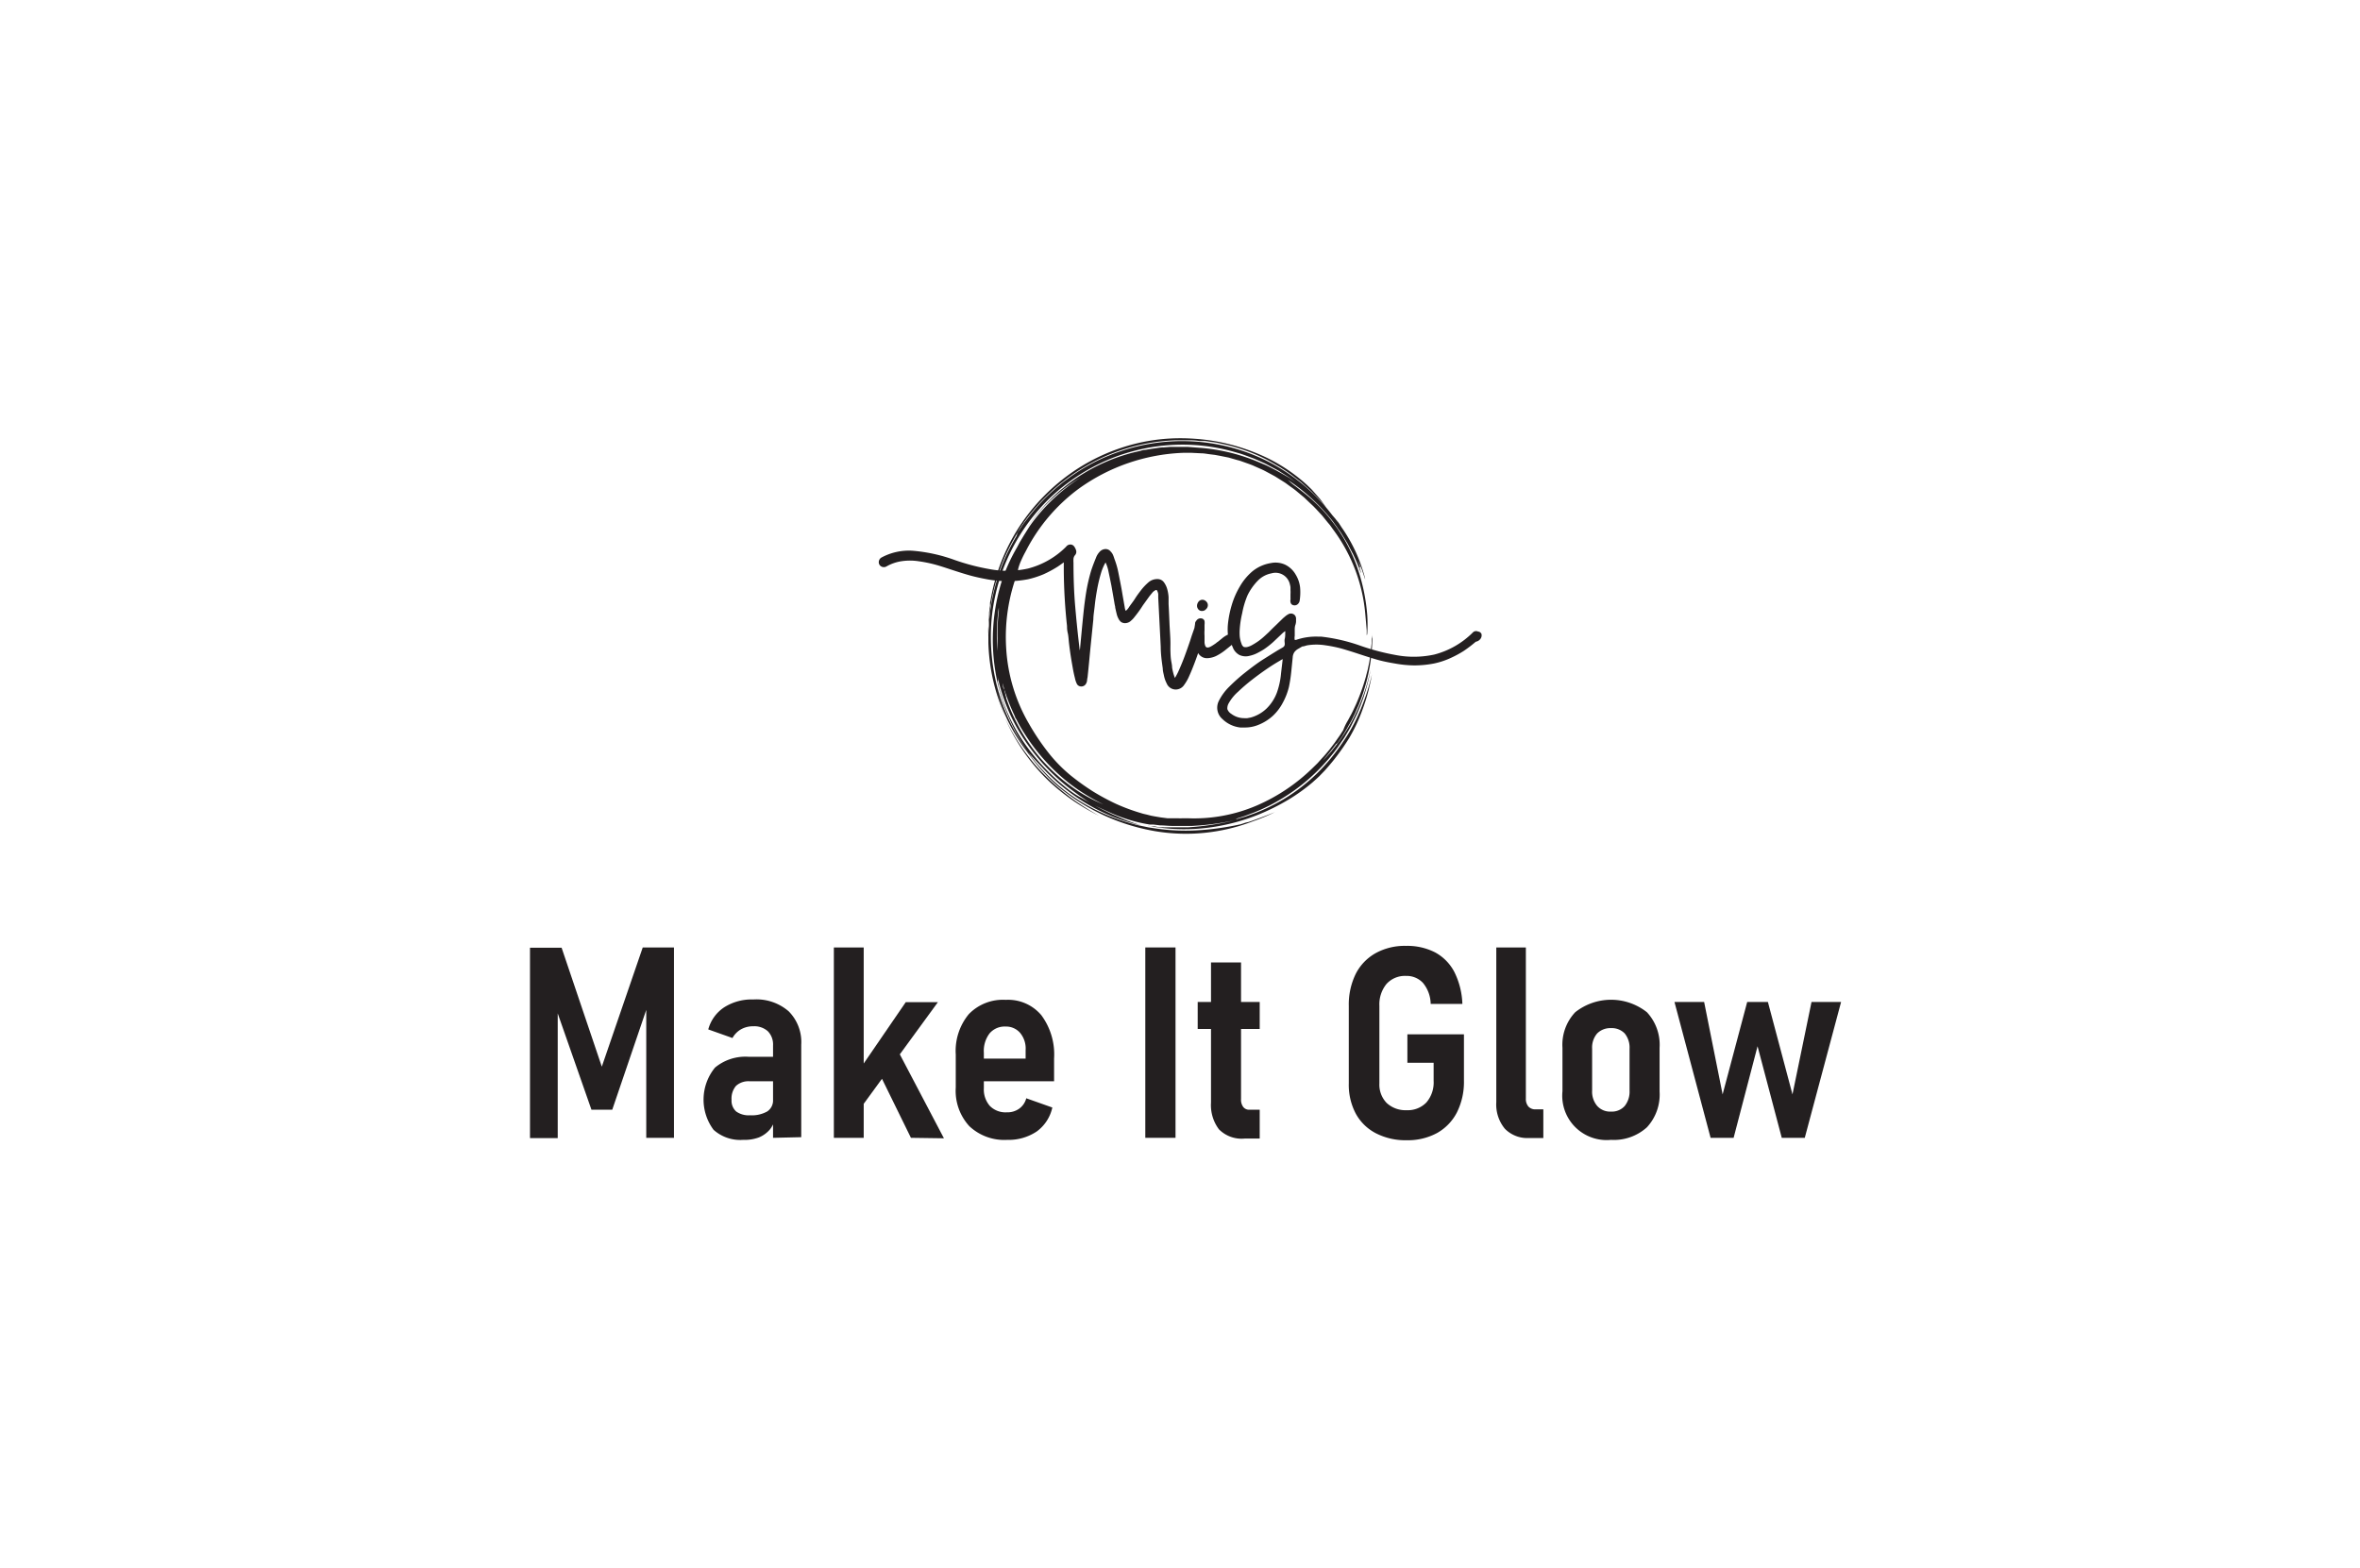 <svg id="Layer_1" data-name="Layer 1" xmlns="http://www.w3.org/2000/svg" viewBox="0 0 255.37 169.66"><defs><style>.cls-1{fill:none;}.cls-2{fill:#231f20;}</style></defs><rect class="cls-1" x="0.13" y="0.13" width="255.12" height="169.41"/><path class="cls-2" d="M144.9,80.16l.35-.5c.21-.36.46-.72.67-1.13.11-.2.24-.39.34-.6l.32-.64c.1-.21.19-.44.29-.66l.15-.33.13-.34a20.18,20.18,0,0,0,1.25-5.14c.06-.72.1-1.3.09-1.7s0-.61,0-.56,0,.29-.07.57l0,.49-.07.59,0,.33c0,.11,0,.23-.05.34s-.08.49-.13.74l-.16.78c-.06.26-.14.52-.2.79a22.51,22.51,0,0,1-1.07,3l-.28.6-.13.27-.12.24c-.17.3-.29.55-.38.7a5.69,5.69,0,0,0-.48,1l-.36.56-.38.54-.18.26-.19.25-.38.5-.41.49-.21.24-.22.24-.45.5-.5.49a20,20,0,0,1-6.1,4.1,17.17,17.17,0,0,1-7.47,1.37H128a5.46,5.46,0,0,1-.58,0c-.41,0-.83,0-1.1,0l-.71-.09-.71-.12-.36-.07-.35-.09c-.23-.06-.47-.1-.7-.18a20.92,20.92,0,0,1-2.71-1,24.86,24.86,0,0,1-2.54-1.37,26.25,26.25,0,0,1-2.37-1.7,16,16,0,0,1-2.53-2.61,25.54,25.54,0,0,1-2-3,18.32,18.32,0,0,1-2.46-8.11,19.54,19.54,0,0,1,1.33-8.47c-.12.05,0-.36.19-.86.11-.25.23-.52.35-.76s.24-.45.31-.59a19.33,19.33,0,0,1,5.7-6.66A20.65,20.65,0,0,1,128,49h.48c.16,0,.32,0,.48,0l1,.05c.33,0,.65.07,1,.11l.49.06.49.09,1,.2.94.27a3.64,3.64,0,0,1,.47.14l.45.16.45.16c.15.06.3.11.44.18l.86.38.21.1.21.11.41.22.41.22.2.11.19.12.78.49c.13.08.25.17.37.26l.37.27a7.85,7.85,0,0,1,.73.56l.7.58.66.63.33.31.32.33.63.68.58.72c.1.12.21.24.3.36l.27.38a17.91,17.91,0,0,1,3.51,9.14l.16,1.83q0,.17,0,.3a1.64,1.64,0,0,0,0,.18c0,.06.05,0,.06-.19a15.16,15.16,0,0,0,0-1.91,20.65,20.65,0,0,0-1.11-5.28,17.47,17.47,0,0,0-2.65-4.85,17.27,17.27,0,0,0-2.92-3l-1-.79a7.73,7.73,0,0,1-.9-.74,20.66,20.66,0,0,1,4.81,4.42c.09.11.16.22.24.33l.24.33c.15.23.32.44.47.67l.43.7.21.35c.07.11.13.24.19.36l.38.72c.07.12.12.24.18.37s.12.24.17.37c.22.49.41,1,.59,1.51a3.09,3.09,0,0,0-.21-.75l.15.12-.1-.26a5.41,5.41,0,0,0-.22-.57,8.55,8.55,0,0,1,.6,1.43c.18.51.27.85.19.46a16.82,16.82,0,0,0-2.52-5.44l-.56-.87.23.42-.32-.45-.36-.42a20.29,20.29,0,0,0-9.67-6.94,20.73,20.73,0,0,0-12.21-.29,22.34,22.34,0,0,0-3,1.09,21.19,21.19,0,0,0-2.76,1.52l-.66.45-.64.47c-.21.15-.41.33-.62.5l-.31.25-.29.26a21,21,0,0,0-2.22,2.3c-.35.41-.66.84-1,1.27l-.45.67-.11.16-.11.17L110,58a20.42,20.42,0,0,0-1.45,2.88,21.46,21.46,0,0,0-1.52,6.28c0,.56-.08,1.12-.08,1.68a1,1,0,0,1,0-.21,6.18,6.18,0,0,1,0-.83c0,.29,0,.59,0,.88v.88a20.89,20.89,0,0,0,1.87,8.06,21.43,21.43,0,0,1-1.11-3.46l.06.27A20.7,20.7,0,0,0,109,77.88,20.34,20.34,0,0,0,110.87,81c.13.16.26.34.39.53l.45.58c.15.21.32.41.49.62s.34.42.53.62a16.33,16.33,0,0,0,2.16,2.07A22.29,22.29,0,0,0,125,89.94a20.12,20.12,0,0,0,10.55-1.06,20.7,20.7,0,0,0,2.4-1c-.94.38-2,.78-2.87,1.07l-.28.06-.54.18a30.09,30.09,0,0,1-4.18.62,22.42,22.42,0,0,1-5.13-.18l-.67-.1-.67-.14-.34-.07-.33-.08-.67-.18a21.23,21.23,0,0,1-2.61-.92,20.21,20.21,0,0,1-4.58-2.71l-.28-.23-.28-.23-.54-.48c-.35-.33-.7-.66-1-1a21.46,21.46,0,0,1-1.83-2.21l.17.21.2.21.44.48.94,1a21.61,21.61,0,0,0,4.92,3.92,19,19,0,0,0,2.81,1.35,20.15,20.15,0,0,0,2.83.85,20.42,20.42,0,0,1-2.65-1c-.44-.17-.86-.39-1.3-.6-.22-.1-.43-.22-.65-.33l-.33-.18-.33-.18c-.21-.13-.45-.25-.69-.39l-.75-.42a10.44,10.44,0,0,1-1.32-.91,22.9,22.9,0,0,1-4.68-5,19.29,19.29,0,0,1-1.61-2.88c-.23-.5-.42-1-.62-1.56l-.25-.82c-.09-.27-.15-.55-.22-.84,0-.11-.05-.22-.07-.32s0-.2,0-.29a3.85,3.85,0,0,0-.1-.61,19.73,19.73,0,0,0,3,7.15,22.15,22.15,0,0,0,5.42,5.61l.5.37.48.33c.16.11.31.22.46.31l.47.29c.69.36,1.35.65,1.91.9A16.56,16.56,0,0,0,124,89.15l.4.07.39,0,.74.09c.48,0,.94.07,1.4.06h.68l.7,0h.35l.37,0,.76-.05a29,29,0,0,0,3.81-.56,29.25,29.25,0,0,1-5,.76c-.88,0-1.73,0-2.49,0-.38,0-.74,0-1.06-.08s-.62,0-.86-.1a21.1,21.1,0,0,0,3.47.38,20.88,20.88,0,0,0,4.24-.34,21.79,21.79,0,0,0,4.19-1.2,24,24,0,0,0,3.41-1.7,19.81,19.81,0,0,0,2.5-1.8c.28-.25.53-.47.75-.68l.59-.61c.36-.41.71-.8,1.12-1.33A24.28,24.28,0,0,0,146,79.85a18,18,0,0,0,1.41-3,21,21,0,0,0,.66-2.09c.05-.17.08-.34.12-.5l.11-.48c.07-.31.11-.6.16-.85A23.26,23.26,0,0,1,147,77.29a17.66,17.66,0,0,1-1.61,2.89,21.39,21.39,0,0,1-2.88,3.51A19.94,19.94,0,0,1,139,86.42,20.65,20.65,0,0,1,135.78,88l-.65.23c-.2.07-.38.14-.54.18l-.73.21c-.15,0-.21,0-.16,0l.49-.16.52-.17.71-.27c.27-.09.56-.22.89-.36s.69-.32,1.08-.51a21.88,21.88,0,0,0,2.66-1.62,20.4,20.4,0,0,0,3.1-2.73c.26-.29.54-.58.8-.91l.39-.48.39-.52.19-.27.19-.28c.12-.18.26-.37.38-.56.23-.4.49-.8.71-1.23s.44-.88.66-1.34l.3-.71c.1-.24.18-.49.28-.74a21.71,21.71,0,0,0,.86-3.25c-.06.22-.22,1-.53,2a20.57,20.57,0,0,1-1.45,3.46,19.06,19.06,0,0,1-2,3l-.22.28-.22.25-.36.41c-.21.22-.36.36-.39.39s.6-.65,1.46-1.81C144.69,80.48,144.79,80.32,144.9,80.16Zm-33.6,1.31a21.11,21.11,0,0,1-4-10.69,21.92,21.92,0,0,1,0-3.8,21.1,21.1,0,0,1,.69-3.71,21,21,0,0,1,5.7-9.46,21,21,0,0,1,6.07-4,20.64,20.64,0,0,1,7-1.66,20.36,20.36,0,0,1,7.08.83c.58.15,1.13.38,1.69.58l.21.08.2.09.41.18.4.18a3.73,3.73,0,0,1,.4.2l.79.42.39.21.37.24.75.47.72.53-.47-.32-.23-.16-.25-.14-1-.57-1-.52-.25-.12-.27-.11-.54-.23a20.13,20.13,0,0,0-6.28-1.53l-1.32-.1h-1.32l-.65,0-.66.05c-.43,0-.86.1-1.3.15l-.65.11c-.21,0-.43.07-.64.13-.43.1-.86.19-1.28.32a19,19,0,0,0-2.49.9A19.28,19.28,0,0,0,115,52.84c-.37.28-.71.61-1.06.92l-.5.51-.25.25-.24.27a18,18,0,0,0-1.8,2.31,17.84,17.84,0,0,1,2.78-3.21,18.54,18.54,0,0,1,3-2.22,20.22,20.22,0,0,0-5.25,4.9l-.27.38-.24.38c-.16.26-.32.5-.46.74l-.35.58-.32.6a19.41,19.41,0,0,0-1.59,3.47A21.29,21.29,0,0,0,111.3,81.47ZM116,85.16A19.71,19.71,0,0,1,112.55,82a20.5,20.5,0,0,1-2.79-4.3,19.54,19.54,0,0,1-.89-2.18l0-.1-.09-.26,0-.1-.08-.24c0-.09,0-.19-.09-.3s-.07-.27-.11-.42,0-.09,0-.14l-.06-.21c0-.07,0-.15,0-.23-.06-.26-.12-.52-.17-.79a20.46,20.46,0,0,1-.19-7v0c0,.19,0,.34,0,.44a19.78,19.78,0,0,0-.14,2.92c0,.22,0,.44,0,.66l0,.64,0,.3,0,.3.07.57a23.1,23.1,0,0,0,.49,2.44,20.92,20.92,0,0,0,1.23,3.32l.12.28c0,.09.1.17.14.26l.28.53c.19.35.4.69.6,1a20.36,20.36,0,0,0,1.37,1.93,21,21,0,0,0,3.29,3.3,21.4,21.4,0,0,0,3.87,2.42A16.62,16.62,0,0,1,116,85.16Z"/><path class="cls-2" d="M108.41,74c-.11-.42-.21-.84-.3-1.27.06.29.12.55.17.79s.07.3.11.44,0,.09,0,.14c.09.35.2.71.31,1.06l.08.23v0a.42.42,0,0,0,0,.1s-.09-.27-.23-.71C108.57,74.58,108.49,74.31,108.41,74Z"/><path class="cls-2" d="M110.44,57.06l.37-.55.39-.53.2-.26.21-.26L112,55c.15-.16.3-.32.44-.49.29-.33.6-.63.91-.94a21.26,21.26,0,0,1,4.14-3.13,20.76,20.76,0,0,1,9.75-2.8h1.27c.42,0,.84,0,1.26.08l.32,0,.31,0,.62.09.63.09.62.14A19.46,19.46,0,0,1,137,49.7l.23.12.24.13.46.26.46.27c.15.08.3.19.45.28s.59.39.88.6l.84.64.21.16.2.18.39.35.4.35a4.31,4.31,0,0,1,.37.37c.25.25.5.49.73.75l.68.79-.46-.63-.23-.31-.26-.3-.54-.61a2.91,2.91,0,0,0-.3-.31l-.33-.32a18.35,18.35,0,0,0-4.47-3,21.91,21.91,0,0,0-5.29-1.7,22.58,22.58,0,0,0-4-.35,20.14,20.14,0,0,0-4,.41A20.89,20.89,0,0,0,116.17,51a21.45,21.45,0,0,0-5.88,6,21.16,21.16,0,0,0-3.11,8,1.69,1.69,0,0,0-.05.24l0,.3-.1.7c0,.25,0,.52-.06.78l0,.38v.37a21.42,21.42,0,0,1,3.17-10.18A5.35,5.35,0,0,1,110.44,57.06Z"/><path class="cls-2" d="M113.7,84.71a23.47,23.47,0,0,0,2.53,2,24,24,0,0,0,2.71,1.57,30.48,30.48,0,0,1-2.66-1.67,24.5,24.5,0,0,1-2.54-2.07,21.81,21.81,0,0,1-5-6.88A20.84,20.84,0,0,0,113.7,84.71Z"/><path class="cls-2" d="M130,66.11h.1a.53.53,0,0,0,.38-.17.61.61,0,0,0,.22-.45.54.54,0,0,0-.17-.4.6.6,0,0,0-.37-.19.53.53,0,0,0-.44.17.74.74,0,0,0-.19.43.6.6,0,0,0,.12.41A.49.49,0,0,0,130,66.11Z"/><path class="cls-2" d="M160.31,68.61v0a.42.42,0,0,0-.37-.27.48.48,0,0,0-.57.1,9.14,9.14,0,0,1-4.14,2.38,10.4,10.4,0,0,1-4.14.07,24.7,24.7,0,0,1-3.83-1,19.22,19.22,0,0,0-4.28-1h-.29a6.65,6.65,0,0,0-2.44.35l-.15,0a1.18,1.18,0,0,1,0-.43c0-.22,0-.43,0-.62s0-.39.08-.59a2.15,2.15,0,0,0,.06-.29,2.64,2.64,0,0,0,0-.29.59.59,0,0,0-.14-.46.57.57,0,0,0-.72-.08,1.73,1.73,0,0,0-.28.19l-.25.21-.77.75c-.25.24-.51.49-.77.76l-.51.47a7.11,7.11,0,0,1-.6.49,7.39,7.39,0,0,1-.66.42A2,2,0,0,1,135,70a.76.76,0,0,1-.42,0,.63.63,0,0,1-.24-.35,3,3,0,0,1-.19-.78,5.34,5.34,0,0,1,0-.8,10.45,10.45,0,0,1,.27-1.74A9,9,0,0,1,135,64.4a6.08,6.08,0,0,1,1.08-1.54,2.79,2.79,0,0,1,1.5-.82,1.59,1.59,0,0,1,2,1.21,1.7,1.7,0,0,1,.06.31c0,.12,0,.22,0,.32a2.74,2.74,0,0,1,0,.4c0,.13,0,.27,0,.42a1.28,1.28,0,0,1,0,.19.5.5,0,0,0,0,.24.39.39,0,0,0,.33.36.51.51,0,0,0,.54-.21.62.62,0,0,0,.12-.26,6,6,0,0,0,.05-1.46,3.4,3.4,0,0,0-.48-1.39,2.65,2.65,0,0,0-1.14-1.07,2.5,2.5,0,0,0-1.55-.17,4.21,4.21,0,0,0-2,.9,6.22,6.22,0,0,0-1.36,1.65,8.83,8.83,0,0,0-.87,2,11.13,11.13,0,0,0-.41,2.07,6,6,0,0,0,0,1.12,2.56,2.56,0,0,0-.39.22l-.14.1-.12.1-.46.37a.61.61,0,0,0-.14.1.47.47,0,0,1-.12.09,4.51,4.51,0,0,1-.47.3c-.27.15-.47.16-.58,0a1.1,1.1,0,0,1-.11-.51c0-.23,0-.44,0-.64a4.64,4.64,0,0,1,0-.63l0-.56a1.7,1.7,0,0,0,0-.41.41.41,0,0,0-.39-.29.53.53,0,0,0-.48.23.64.64,0,0,0-.15.26c0,.18-.05.36-.07.54,0,0,0,0,0,0l-.23.66c-.08.22-.15.45-.22.67-.19.57-.4,1.16-.61,1.73s-.45,1.14-.71,1.72a6,6,0,0,1-.35.64s0,0,0,0,0,0,0,0l-.12-.35a6.75,6.75,0,0,1-.18-.77c0-.29-.08-.58-.12-.87s-.05-.6-.06-.89,0-.58,0-.82c0-.72-.07-1.45-.1-2.16s-.06-1.43-.1-2.14l0-.74a4.15,4.15,0,0,0-.15-.88,2.22,2.22,0,0,0-.36-.74.84.84,0,0,0-.7-.34,1.44,1.44,0,0,0-1,.38,5.87,5.87,0,0,0-.7.73c-.24.31-.49.63-.72,1s-.47.64-.7,1a1.52,1.52,0,0,1-.29.32s-.07,0-.13-.4l-.24-1.37c-.07-.45-.16-.92-.25-1.38s-.16-.83-.25-1.25a8.88,8.88,0,0,0-.38-1.24,3,3,0,0,0-.14-.39,1.08,1.08,0,0,0-.24-.36.7.7,0,0,0-.57-.29.89.89,0,0,0-.65.31,1.85,1.85,0,0,0-.37.59c-.1.25-.2.49-.29.73s-.18.49-.26.74a19.46,19.46,0,0,0-.52,2.26c-.12.74-.22,1.51-.3,2.29s-.13,1.29-.19,1.93l-.18,1.91a.7.7,0,0,1-.05.19.39.39,0,0,1,0-.13c-.19-1.57-.35-3.14-.48-4.67s-.18-3.1-.18-4.68a2.94,2.94,0,0,1,0-.42.7.7,0,0,1,.15-.37.54.54,0,0,0,.14-.51,1.37,1.37,0,0,0-.21-.44.5.5,0,0,0-.43-.22.57.57,0,0,0-.45.24h0l0,0a9,9,0,0,1-4.12,2.36,10.3,10.3,0,0,1-4.12.07,23.62,23.62,0,0,1-3.83-1,17.48,17.48,0,0,0-4.57-1,6.27,6.27,0,0,0-3.36.75l-.08.06a.59.59,0,0,0-.19.43.52.52,0,0,0,.28.47.57.57,0,0,0,.54,0,4.68,4.68,0,0,1,1.62-.57,6.18,6.18,0,0,1,1.87,0,14.73,14.73,0,0,1,1.74.35c.49.13,1.1.33,1.83.57s1.42.46,2,.62,1.27.31,2,.44a12.26,12.26,0,0,0,2.08.18h.1a11.94,11.94,0,0,0,2.09-.21,10.26,10.26,0,0,0,1.68-.54,12.24,12.24,0,0,0,1.52-.82c.23-.15.45-.31.67-.47,0,.3,0,.6,0,.89a60,60,0,0,0,.35,6c0,.17,0,.42.08.76s.09.72.14,1.14.11.87.18,1.33.15.9.22,1.3.15.77.23,1.08a2.59,2.59,0,0,0,.23.68.53.53,0,0,0,.46.25.57.57,0,0,0,.51-.29.85.85,0,0,0,.12-.37,1.92,1.92,0,0,1,.05-.32c.11-1,.21-2.1.31-3.15l.32-3.15c0-.4.09-.9.15-1.47s.15-1.17.26-1.77a16.67,16.67,0,0,1,.41-1.72,5.23,5.23,0,0,1,.5-1.18,4.35,4.35,0,0,1,.27.76l.19.9.09.44.09.45.31,1.78a4,4,0,0,0,.09.45c0,.16.06.31.08.45l.1.41a2,2,0,0,0,.17.43,1.1,1.1,0,0,0,.27.36.75.75,0,0,0,.45.14.93.93,0,0,0,.67-.29,2.2,2.2,0,0,0,.3-.31l.26-.33c.24-.31.47-.63.7-1l.72-1,.31-.38a1.11,1.11,0,0,1,.38-.28s.06,0,.07,0,0,0,.06.07a1.27,1.27,0,0,1,.12.36c0,.13,0,.26,0,.4l.27,5.31c0,.78.11,1.57.22,2.35,0,.27.08.53.13.79a3.22,3.22,0,0,0,.29.82,1.06,1.06,0,0,0,1,.67,1.1,1.1,0,0,0,.91-.52,4.66,4.66,0,0,0,.53-.94c.19-.41.37-.86.55-1.33s.29-.78.42-1.16a.79.79,0,0,0,.19.25,1.08,1.08,0,0,0,.79.31,2.46,2.46,0,0,0,1.12-.32,5.75,5.75,0,0,0,.94-.64l.6-.48a2.6,2.6,0,0,0,.1.25,1.56,1.56,0,0,0,.72.84,1.62,1.62,0,0,0,1.12.09,3.36,3.36,0,0,0,.79-.28c.24-.12.49-.26.73-.41a9.07,9.07,0,0,0,1-.78l.9-.85a2.53,2.53,0,0,1,.42-.35h0a1.5,1.5,0,0,1,0,.28c0,.16,0,.34-.05.55s0,.43,0,.55a.46.46,0,0,1-.05.23.53.53,0,0,1-.19.17l-.52.3c-.44.27-1,.62-1.6,1s-1.26.88-1.87,1.36A19.71,19.71,0,0,0,133,74.32a5.7,5.7,0,0,0-1.13,1.56,1.62,1.62,0,0,0,.4,1.92,3.29,3.29,0,0,0,1.94.92l.47,0a3.82,3.82,0,0,0,1.45-.27,5.12,5.12,0,0,0,1.61-1A5.27,5.27,0,0,0,138.83,76a7.06,7.06,0,0,0,.64-1.66,15.33,15.33,0,0,0,.25-1.61l.16-1.59a1.13,1.13,0,0,1,.18-.57,1.34,1.34,0,0,1,.43-.37l.43-.25c.19,0,.39-.1.58-.13a6.24,6.24,0,0,1,1.88,0,14.94,14.94,0,0,1,1.75.35c.49.14,1.11.33,1.84.57s1.41.46,2,.63,1.27.31,2,.43A12,12,0,0,0,153,72h.11a11,11,0,0,0,2.08-.21,8.34,8.34,0,0,0,1.67-.54,11.61,11.61,0,0,0,1.52-.81,13.64,13.64,0,0,0,1.31-1,.79.79,0,0,0,.52-.33A.63.63,0,0,0,160.31,68.61Zm-21.72,4.53a8.26,8.26,0,0,1-.43,1.83,4.73,4.73,0,0,1-1.08,1.67,4,4,0,0,1-1.74,1l-.37.07a1.87,1.87,0,0,1-.34,0,2.31,2.31,0,0,1-1.4-.47,1,1,0,0,1-.42-.51,1.08,1.08,0,0,1,.15-.64,4.73,4.73,0,0,1,1-1.23,19.65,19.65,0,0,1,1.51-1.3c.54-.42,1.09-.82,1.63-1.19s1-.65,1.35-.85l.19-.12.16-.08C138.72,72,138.65,72.57,138.59,73.14Z"/><path class="cls-2" d="M65.12,115.42l4.43-12.9h3.38v20.6h-3V107.78l.2.91-3.88,11.39H64L60.12,109l.23-1.19v15.34h-3v-20.6h3.42Z"/><path class="cls-2" d="M80.41,123.34a4.32,4.32,0,0,1-3.2-1.09,5.47,5.47,0,0,1,.16-6.73A5.15,5.15,0,0,1,81,114.35h2.71L84,117H81.1a2,2,0,0,0-1.46.5,2.12,2.12,0,0,0-.48,1.51,1.56,1.56,0,0,0,.5,1.26,2.33,2.33,0,0,0,1.51.41,3.37,3.37,0,0,0,1.86-.42,1.43,1.43,0,0,0,.62-1.26l.29,1.68a3.08,3.08,0,0,1-.61,1.51,3.11,3.11,0,0,1-1.22.89A4.49,4.49,0,0,1,80.41,123.34Zm3.24-.22v-10a2.05,2.05,0,0,0-.56-1.53,2.19,2.19,0,0,0-1.59-.54,2.64,2.64,0,0,0-1.32.33,2.45,2.45,0,0,0-.92.94l-2.62-.93A4.15,4.15,0,0,1,78.36,109a5.53,5.53,0,0,1,3.15-.85,5.31,5.31,0,0,1,3.83,1.28,4.71,4.71,0,0,1,1.36,3.62v10Z"/><path class="cls-2" d="M90.23,123.12v-20.6h3.23v20.6ZM92,121.44l-.16-4,6.17-9h3.48Zm6.57,1.68-3.82-7.79,2.22-2,5.17,9.84Z"/><path class="cls-2" d="M109,123.34a5.52,5.52,0,0,1-4.11-1.48,5.65,5.65,0,0,1-1.47-4.18V114.1a6.23,6.23,0,0,1,1.41-4.36,5.13,5.13,0,0,1,4-1.55,4.7,4.7,0,0,1,3.85,1.66,7.13,7.13,0,0,1,1.38,4.69V117h-8.28v-2.45h5.2l0-.91a2.64,2.64,0,0,0-.6-1.88,2,2,0,0,0-1.57-.68,2.13,2.13,0,0,0-1.73.74,3.12,3.12,0,0,0-.62,2.09v3.83a2.71,2.71,0,0,0,.65,1.93,2.38,2.38,0,0,0,1.83.69,2.18,2.18,0,0,0,1.35-.4,2,2,0,0,0,.76-1.12l2.82,1a4.35,4.35,0,0,1-1.67,2.58A5.44,5.44,0,0,1,109,123.34Z"/><path class="cls-2" d="M127.2,102.52v20.6h-3.27v-20.6Z"/><path class="cls-2" d="M129.6,111.34v-2.92h6.71v2.92Zm5.07,11.86a3.45,3.45,0,0,1-2.77-1,4.35,4.35,0,0,1-.86-2.89V104.14h3.25v14.79a1.31,1.31,0,0,0,.23.84.79.79,0,0,0,.67.31h1.12v3.12Z"/><path class="cls-2" d="M152.29,111.92h6.12v5a7.38,7.38,0,0,1-.75,3.43,5.38,5.38,0,0,1-2.14,2.24,6.63,6.63,0,0,1-3.3.79,7,7,0,0,1-3.33-.75,5.18,5.18,0,0,1-2.18-2.12,6.64,6.64,0,0,1-.76-3.27v-8.39a7.53,7.53,0,0,1,.75-3.47,5.34,5.34,0,0,1,2.15-2.24,6.51,6.51,0,0,1,3.29-.79,6.59,6.59,0,0,1,3.16.71,5.08,5.08,0,0,1,2.07,2.11,8.34,8.34,0,0,1,.87,3.46h-3.43a3.66,3.66,0,0,0-.84-2.28,2.41,2.41,0,0,0-1.83-.75,2.69,2.69,0,0,0-2.11.87,3.51,3.51,0,0,0-.77,2.38v8.39a2.85,2.85,0,0,0,.79,2.11,3,3,0,0,0,2.17.78,2.79,2.79,0,0,0,2.12-.83,3.31,3.31,0,0,0,.79-2.34V115h-2.84Z"/><path class="cls-2" d="M165.11,102.52v16.35a1.25,1.25,0,0,0,.27.86,1,1,0,0,0,.75.31H167v3.1h-1.53a3.4,3.4,0,0,1-2.63-1,4.12,4.12,0,0,1-.93-2.88V102.52Z"/><path class="cls-2" d="M174.32,123.34a4.8,4.8,0,0,1-5.25-5.26v-4.7a5.14,5.14,0,0,1,1.38-3.85,6.25,6.25,0,0,1,7.76,0,5.17,5.17,0,0,1,1.37,3.85v4.74a5.21,5.21,0,0,1-1.37,3.86A5.32,5.32,0,0,1,174.32,123.34Zm0-3.06a1.85,1.85,0,0,0,1.49-.61,2.48,2.48,0,0,0,.52-1.66v-4.53a2.43,2.43,0,0,0-.52-1.65,1.93,1.93,0,0,0-1.49-.58,2,2,0,0,0-1.5.58,2.34,2.34,0,0,0-.54,1.65V118a2.39,2.39,0,0,0,.54,1.66A1.87,1.87,0,0,0,174.34,120.28Z"/><path class="cls-2" d="M185.1,123.12l-3.91-14.7h3.21l2,10,2.66-10h2.24l2.66,10,2.06-10h3.2l-3.93,14.7h-2.49l-2.62-9.91-2.59,9.91Z"/></svg>